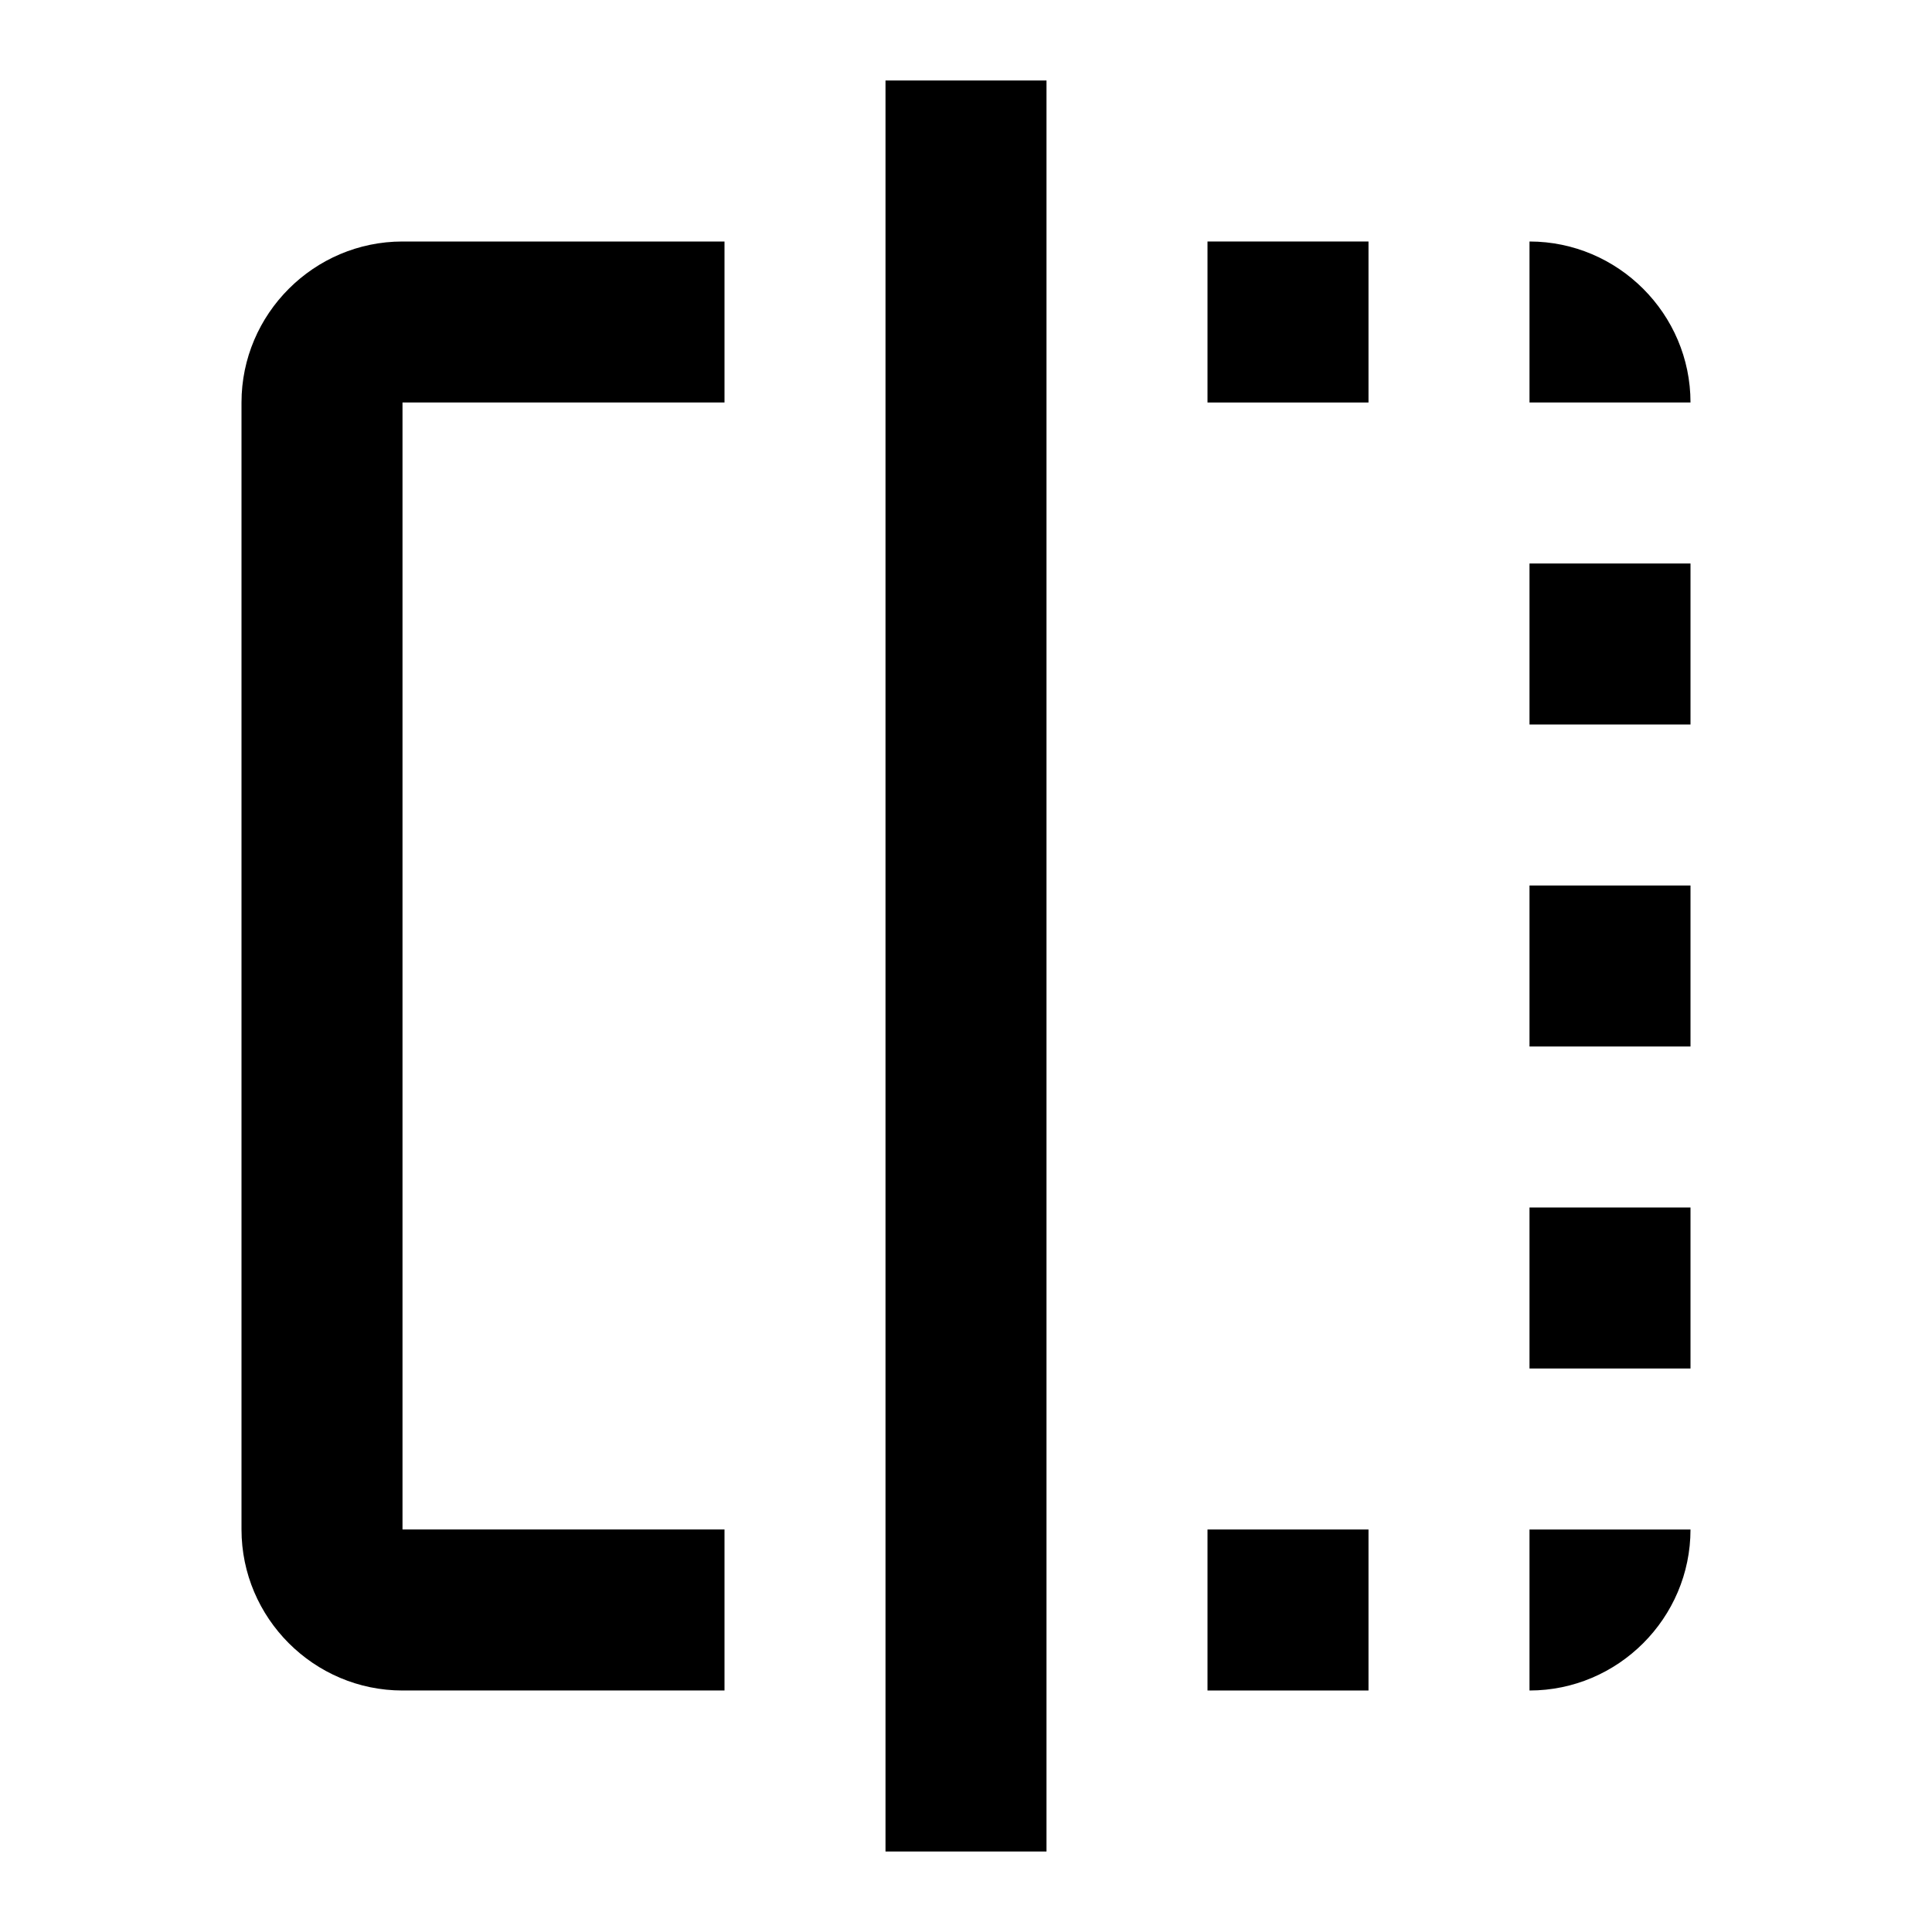 <svg height="48" viewBox="0 0 24 24" width="48" xmlns="http://www.w3.org/2000/svg"><path d="m15 21h2v-2h-2z"/><path d="m19 9h2v-2h-2z"/><path d="m3 5v14c0 1.1.9 2 2 2h4v-2h-4v-14h4v-2h-4c-1.1 0-2 .9-2 2z"/><path d="m19 3v2h2c0-1.1-.9-2-2-2z"/><path d="m11 23h2v-22h-2z"/><path d="m19 17h2v-2h-2z"/><path d="m15 5h2v-2h-2z"/><path d="m19 13h2v-2h-2z"/><path d="m19 21c1.1 0 2-.9 2-2h-2z"/></svg>